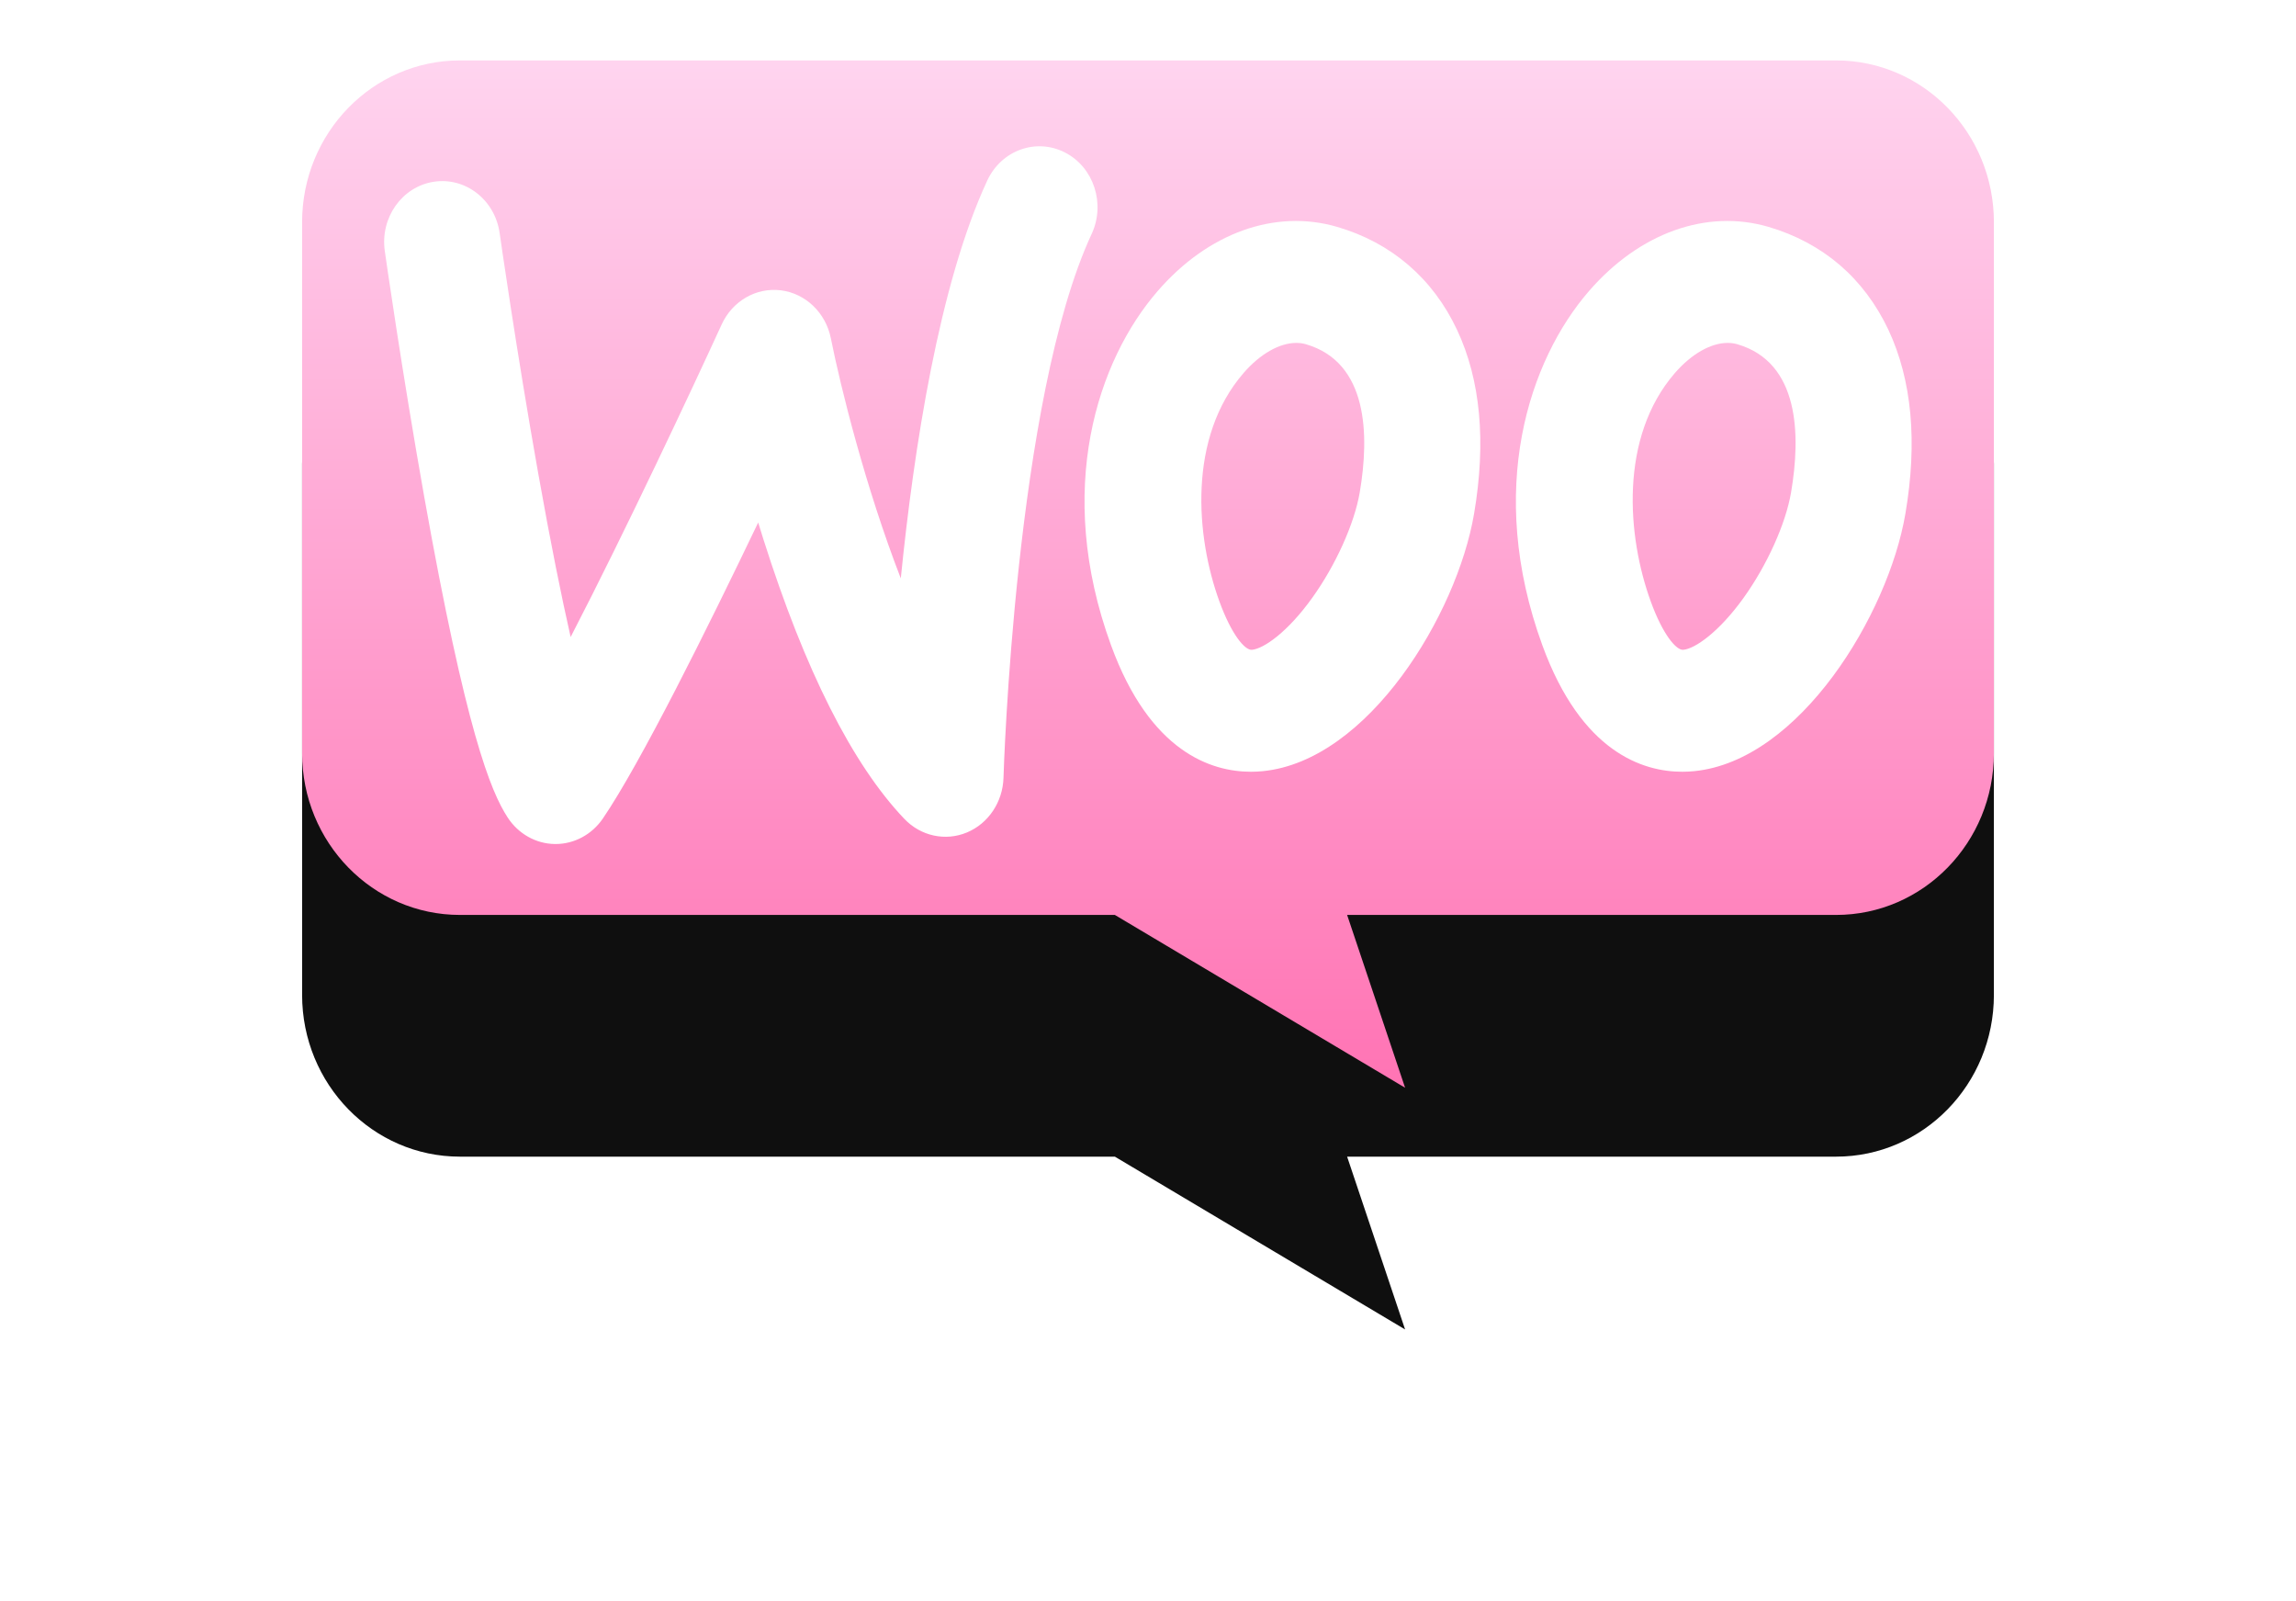 <?xml version="1.0" encoding="UTF-8"?>
<svg width="76px" height="53px" viewBox="0 0 76 53" version="1.1" xmlns="http://www.w3.org/2000/svg" xmlns:xlink="http://www.w3.org/1999/xlink">
    <!-- Generator: Sketch 53 (72520) - https://sketchapp.com -->
    <title>Group 19</title>
    <desc>Created with Sketch.</desc>
    <defs>
        <linearGradient x1="50%" y1="0%" x2="50%" y2="100%" id="linearGradient-1">
            <stop stop-color="#FFD1EE" offset="0%"></stop>
            <stop stop-color="#FF6BAF" offset="100%"></stop>
        </linearGradient>
        <path d="M50.775,0 L5.225,0 C2.339,0 3.55271368e-15,2.397 3.55271368e-15,5.354 L3.55271368e-15,22.927 C3.55271368e-15,25.884 2.34,28.281 5.225,28.281 L26.903,28.281 L36.51,34 L34.591,28.281 L50.775,28.281 C53.661,28.281 56,25.884 56,22.927 L56,5.354 C56,2.397 53.661,0 50.775,0 Z" id="path-2"></path>
        <filter x="-33.9%" y="-32.4%" width="167.9%" height="211.8%" filterUnits="objectBoundingBox" id="filter-3">
            <feOffset dx="0" dy="8" in="SourceAlpha" result="shadowOffsetOuter1"></feOffset>
            <feGaussianBlur stdDeviation="5" in="shadowOffsetOuter1" result="shadowBlurOuter1"></feGaussianBlur>
            <feColorMatrix values="0 0 0 0 0.984   0 0 0 0 0.408   0 0 0 0 0.698  0 0 0 0.17 0" type="matrix" in="shadowBlurOuter1"></feColorMatrix>
        </filter>
    </defs>
    <g id="Page-1" stroke="none" stroke-width="1" fill="none" fill-rule="evenodd">
        <g id="4" transform="translate(-80, -55)">
            <g id="Group-19" transform="translate(90, 57)">
                <g id="Group-5">
                    <g id="Group-45" transform="translate(0, 0)">
                        <g id="Path" opacity="0.941">
                            <use fill="black" fill-opacity="1" filter="url(#filter-3)" xlink:href="#path-2"></use>
                            <use fill="url(#linearGradient-1)" fill-rule="evenodd" xlink:href="#path-2"></use>
                        </g>
                        <path d="M8.39,25.934 C8.383,25.934 8.375,25.934 8.367,25.934 C7.739,25.926 7.154,25.596 6.801,25.051 C6.243,24.191 5.425,22.206 4.041,14.434 C3.3,10.269 2.742,6.346 2.737,6.307 C2.58,5.205 3.305,4.18 4.355,4.016 C5.405,3.852 6.383,4.612 6.539,5.714 C6.544,5.752 7.089,9.585 7.815,13.663 C8.234,16.018 8.592,17.775 8.889,19.083 C10.702,15.579 12.914,10.866 13.888,8.738 C14.245,7.959 15.035,7.505 15.853,7.609 C16.671,7.714 17.334,8.353 17.503,9.2 C17.821,10.797 18.646,14.123 19.817,17.142 C20.249,12.85 21.086,7.403 22.68,3.974 C23.145,2.973 24.296,2.558 25.25,3.046 C26.204,3.534 26.6,4.741 26.135,5.742 C23.6,11.194 23.22,23.613 23.217,23.738 C23.194,24.542 22.718,25.255 22.005,25.552 C21.292,25.849 20.479,25.672 19.936,25.103 C18.214,23.297 16.644,20.183 15.27,15.85 C15.211,15.662 15.153,15.477 15.097,15.293 C13.412,18.811 11.197,23.269 9.954,25.092 C9.592,25.62 9.01,25.934 8.39,25.934 Z" id="Path" fill="#FFFFFF" fill-rule="nonzero"></path>
                        <path d="M38.23,8.917 C37.429,7.211 36.054,6.032 34.258,5.508 C32.209,4.911 29.99,5.705 28.32,7.633 C26.338,9.917 24.892,14.198 26.777,19.357 C28.067,22.893 30.097,23.542 31.409,23.542 C31.55,23.542 31.682,23.534 31.805,23.522 C35.296,23.174 38.228,18.329 38.793,15.006 C39.198,12.625 39.009,10.576 38.23,8.917 Z M35.009,14.297 C34.831,15.335 34.212,16.709 33.429,17.796 C32.625,18.915 31.836,19.468 31.443,19.506 C31.204,19.53 30.76,18.991 30.367,17.915 C29.578,15.757 29.314,12.479 31.164,10.345 C31.715,9.708 32.357,9.349 32.908,9.349 C33.019,9.349 33.126,9.363 33.228,9.393 C35.286,9.994 35.332,12.39 35.009,14.297 Z" id="Shape" fill="#FFFFFF" fill-rule="nonzero"></path>
                        <path d="M52.509,8.917 C52.107,8.065 51.563,7.342 50.897,6.769 C50.227,6.197 49.434,5.771 48.536,5.508 C46.489,4.911 44.269,5.705 42.597,7.633 C40.617,9.917 39.172,14.198 41.054,19.357 C42.345,22.893 44.375,23.542 45.686,23.542 C45.828,23.542 45.962,23.534 46.084,23.522 C49.573,23.174 52.505,18.329 53.07,15.006 C53.476,12.625 53.286,10.576 52.509,8.917 Z M49.286,14.297 C49.11,15.335 48.49,16.709 47.708,17.796 C46.902,18.915 46.113,19.468 45.721,19.506 C45.483,19.53 45.037,18.991 44.645,17.915 C43.857,15.757 43.593,12.479 45.441,10.345 C45.995,9.708 46.636,9.349 47.186,9.349 C47.297,9.349 47.404,9.363 47.507,9.393 C49.566,9.994 49.61,12.39 49.286,14.297 Z" id="Shape" fill="#FFFFFF" fill-rule="nonzero"></path>
                    </g>
                    <g id="Group" transform="translate(2.71, 2.684)"></g>
                </g>
            </g>
        </g>
    </g>
</svg>